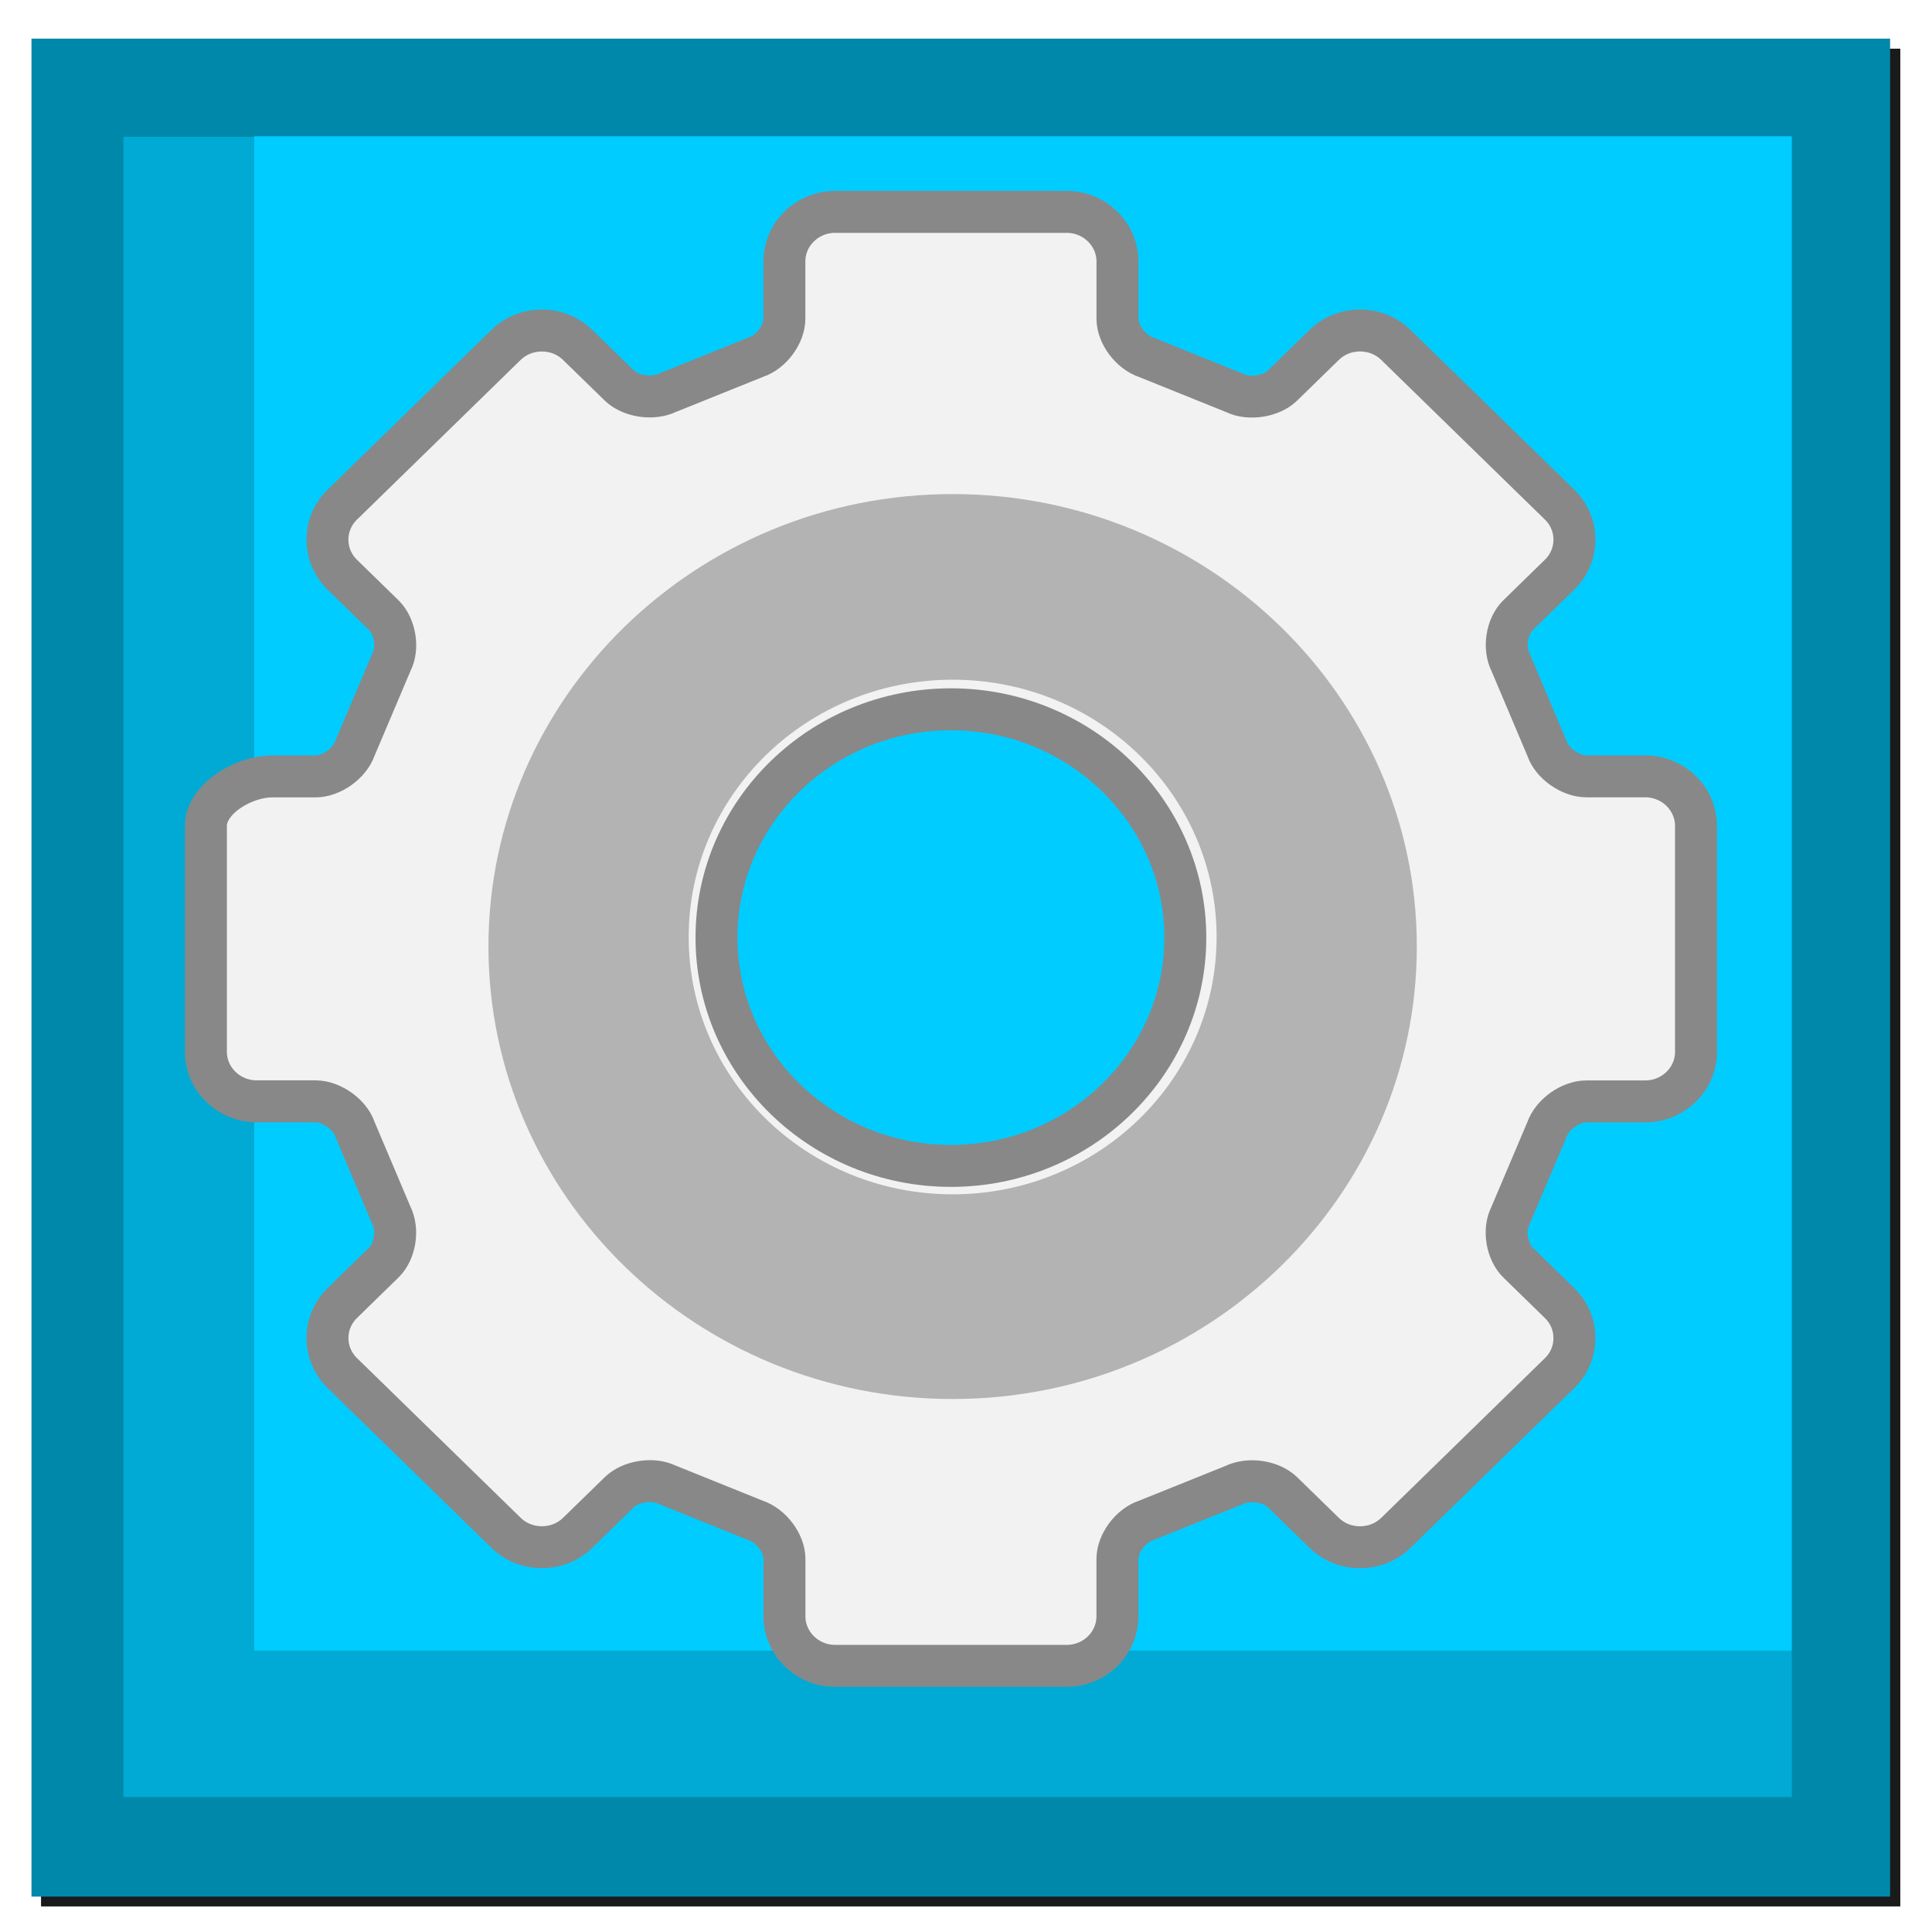 <?xml version="1.0" encoding="UTF-8" standalone="no"?>
<!-- Created with Inkscape (http://www.inkscape.org/) -->

<svg
   xmlns:dc="http://purl.org/dc/elements/1.1/"
   xmlns:cc="http://creativecommons.org/ns#"
   xmlns:rdf="http://www.w3.org/1999/02/22-rdf-syntax-ns#"
   xmlns:svg="http://www.w3.org/2000/svg"
   xmlns="http://www.w3.org/2000/svg"
   xmlns:xlink="http://www.w3.org/1999/xlink"
   xmlns:sodipodi="http://sodipodi.sourceforge.net/DTD/sodipodi-0.dtd"
   xmlns:inkscape="http://www.inkscape.org/namespaces/inkscape"
   id="svg3882"
   version="1.1"
   inkscape:version="0.91 r13725"
   width="48"
   height="48"
   viewBox="0 0 48 48"
   sodipodi:docname="apps.svg"
   inkscape:export-filename="alldebdddd.png"
   inkscape:export-xdpi="90"
   inkscape:export-ydpi="90">
  <defs
     id="defs3886">
    <pattern
       id="EMFhbasepattern"
       patternUnits="userSpaceOnUse"
       width="6"
       height="6"
       x="0"
       y="0" />
    <pattern
       id="EMFhbasepattern-5"
       patternUnits="userSpaceOnUse"
       width="6"
       height="6"
       x="0"
       y="0" />
    <filter
       id="filter4258"
       inkscape:label="Drop Shadow"
       style="color-interpolation-filters:sRGB">
      <feFlood
         id="feFlood4260"
         result="flood"
         flood-color="rgb(0,0,0)"
         flood-opacity="0.863" />
      <feComposite
         id="feComposite4262"
         result="composite1"
         operator="in"
         in2="SourceGraphic"
         in="flood" />
      <feGaussianBlur
         id="feGaussianBlur4264"
         result="blur"
         stdDeviation="13"
         in="composite1" />
      <feOffset
         id="feOffset4266"
         result="offset"
         dy="10.4"
         dx="10.4" />
      <feComposite
         id="feComposite4268"
         result="composite2"
         operator="over"
         in2="offset"
         in="SourceGraphic" />
    </filter>
    <filter
       id="filter4258-7"
       inkscape:label="Drop Shadow"
       style="color-interpolation-filters:sRGB">
      <feFlood
         id="feFlood4260-1"
         result="flood"
         flood-color="rgb(0,0,0)"
         flood-opacity="0.863" />
      <feComposite
         id="feComposite4262-1"
         result="composite1"
         operator="in"
         in2="SourceGraphic"
         in="flood" />
      <feGaussianBlur
         id="feGaussianBlur4264-7"
         result="blur"
         stdDeviation="13"
         in="composite1" />
      <feOffset
         id="feOffset4266-3"
         result="offset"
         dy="10.4"
         dx="10.4" />
      <feComposite
         id="feComposite4268-7"
         result="composite2"
         operator="over"
         in2="offset"
         in="SourceGraphic" />
    </filter>
    <filter
       id="filter7251">
      <feGaussianBlur
         stdDeviation="2.246"
         id="feGaussianBlur7" />
    </filter>
    <filter
       id="filter7300">
      <feGaussianBlur
         stdDeviation="1.714"
         id="feGaussianBlur10" />
    </filter>
    <filter
       id="filter7863">
      <feGaussianBlur
         stdDeviation=".952"
         id="feGaussianBlur13" />
    </filter>
    <filter
       id="filter7881">
      <feGaussianBlur
         stdDeviation="1.36"
         id="feGaussianBlur16" />
    </filter>
    <filter
       id="filter8074">
      <feGaussianBlur
         stdDeviation="2.026"
         id="feGaussianBlur19" />
    </filter>
    <filter
       id="filter8114">
      <feGaussianBlur
         stdDeviation="1.013"
         id="feGaussianBlur22" />
    </filter>
    <filter
       id="filter8178">
      <feGaussianBlur
         stdDeviation="3.631"
         id="feGaussianBlur25" />
    </filter>
    <filter
       height="1.282"
       id="filter7233"
       width="1.148"
       x="-0.074"
       y="-0.141">
      <feGaussianBlur
         stdDeviation="6.456"
         id="feGaussianBlur28" />
    </filter>
    <filter
       height="1.848"
       id="filter14443"
       width="1.23"
       x="-0.115"
       y="-0.424">
      <feGaussianBlur
         stdDeviation="3.357"
         id="feGaussianBlur31" />
    </filter>
    <filter
       height="1.478"
       id="filter14465"
       width="1.25"
       x="-0.125"
       y="-0.239">
      <feGaussianBlur
         stdDeviation="3.233"
         id="feGaussianBlur34" />
    </filter>
    <linearGradient
       id="linearGradient14419">
      <stop
         offset="0"
         stop-color="#fff"
         id="stop37" />
      <stop
         offset="1"
         stop-color="#fff"
         stop-opacity="0"
         id="stop39" />
    </linearGradient>
    <linearGradient
       id="linearGradient8144">
      <stop
         offset="0"
         id="stop42" />
      <stop
         offset="1"
         stop-opacity="0"
         id="stop44" />
    </linearGradient>
    <linearGradient
       id="linearGradient8046">
      <stop
         offset="0"
         stop-color="#d2b77b"
         id="stop47" />
      <stop
         offset=".5"
         stop-color="#ceb476"
         id="stop49" />
      <stop
         offset="1"
         stop-color="#926b32"
         id="stop51" />
    </linearGradient>
    <linearGradient
       id="linearGradient7771">
      <stop
         offset="0"
         stop-color="#fff"
         id="stop54" />
      <stop
         offset="1"
         stop-color="#ffef85"
         stop-opacity="0"
         id="stop56" />
    </linearGradient>
    <linearGradient
       id="linearGradient6170">
      <stop
         offset="0"
         stop-color="#fefdfc"
         id="stop59" />
      <stop
         offset="1"
         stop-color="#dba932"
         id="stop61" />
    </linearGradient>
    <linearGradient
       id="linearGradient6117">
      <stop
         offset="0"
         stop-color="#ede2ca"
         id="stop64" />
      <stop
         offset=".5"
         stop-color="#ceb476"
         id="stop66" />
      <stop
         offset="1"
         stop-color="#926b32"
         id="stop68" />
    </linearGradient>
    <linearGradient
       gradientUnits="userSpaceOnUse"
       id="linearGradient8403"
       x1="89.285"
       x2="320.731">
      <stop
         offset="0"
         stop-opacity=".753"
         id="stop71" />
      <stop
         offset="1"
         stop-color="#fff"
         id="stop73" />
    </linearGradient>
    <linearGradient
       gradientUnits="userSpaceOnUse"
       id="linearGradient6376"
       x1="235.786"
       x2="159.857"
       xlink:href="#linearGradient8046"
       y1="204.429"
       y2="122" />
    <linearGradient
       gradientUnits="userSpaceOnUse"
       id="linearGradient8132"
       spreadMethod="repeat"
       x1="60.895"
       x2="61.276"
       xlink:href="#linearGradient8046"
       y1="195.464"
       y2="198.83" />
    <linearGradient
       gradientUnits="userSpaceOnUse"
       id="linearGradient8140"
       spreadMethod="repeat"
       x1="331.572"
       x2="331.576"
       xlink:href="#linearGradient8046"
       y1="194.61"
       y2="192.091" />
    <linearGradient
       gradientUnits="userSpaceOnUse"
       id="linearGradient8344"
       x1="323.087"
       x2="-20.424"
       xlink:href="#linearGradient6117"
       y1="267.435"
       y2="94.901" />
    <linearGradient
       gradientUnits="userSpaceOnUse"
       id="linearGradient14425"
       x1="223"
       x2="210"
       xlink:href="#linearGradient14419"
       y1="281.5"
       y2="249.5" />
    <linearGradient
       gradientUnits="userSpaceOnUse"
       id="linearGradient14455"
       x1="209"
       x2="247"
       xlink:href="#linearGradient14419"
       y1="279.5"
       y2="270" />
    <linearGradient
       gradientUnits="userSpaceOnUse"
       id="linearGradient14459"
       x1="212.5"
       x2="244"
       xlink:href="#linearGradient8144"
       y1="284"
       y2="246" />
    <linearGradient
       gradientUnits="userSpaceOnUse"
       id="linearGradient16177"
       x1="254.464"
       x2="359.593"
       xlink:href="#linearGradient8046" />
    <mask
       id="mask7935"
       maskUnits="userSpaceOnUse">
      <path
         d="M 255,294.615 205,245 l 105,-50 50,40 -105,59.615 z"
         id="path84"
         inkscape:connector-curvature="0"
         style="fill:#ffffff" />
    </mask>
    <mask
       id="mask7941"
       maskUnits="userSpaceOnUse">
      <path
         d="m 160,300 45,-55 -105,-50 -45,45 105,60 z"
         id="path87"
         inkscape:connector-curvature="0"
         style="fill:#ffffff" />
    </mask>
    <mask
       id="mask7947"
       maskUnits="userSpaceOnUse">
      <path
         d="m 205,135 -45,10 -100,55 40,-5 0,100 105,-50 105,50.375 L 310,195 345,195 240,144.625 205,135 Z"
         id="path90"
         inkscape:connector-curvature="0"
         style="fill:#ffffff" />
    </mask>
    <mask
       id="mask8351"
       maskUnits="userSpaceOnUse">
      <path
         d="m 100,195 0,96.875 c 0.451,4.053 0.798,3.649 3.281,5 l 95.361,54.492 c 3.782,1.986 7.791,2.838 12.51,0.139 l 92.285,-52.405 c 6.33,-3.546 6.685,-6.785 6.562,-10 l 0,-94.102 -105,50 -105,-50 z"
         id="path93"
         inkscape:connector-curvature="0"
         style="fill:#ffffff" />
    </mask>
    <mask
       id="mask8359"
       maskUnits="userSpaceOnUse">
      <path
         d="m 100,195 0,96.875 c 0.451,4.053 0.798,3.649 3.281,5 l 95.361,54.492 c 3.782,1.986 7.791,2.838 12.51,0.139 l 92.285,-52.405 c 6.33,-3.546 6.685,-6.785 6.562,-10 l 0,-94.102 -105,50 -105,-50 z"
         transform="translate(0,652.362)"
         id="path96"
         inkscape:connector-curvature="0"
         style="fill:#ffffff" />
    </mask>
    <mask
       id="mask14451"
       maskUnits="userSpaceOnUse">
      <path
         d="m 204,250 3,37 66,-19 -69,-18 z"
         id="path99"
         inkscape:connector-curvature="0"
         style="fill:url(#linearGradient14455);filter:url(#filter14443)" />
    </mask>
    <radialGradient
       cx="202"
       cy="247.5"
       gradientUnits="userSpaceOnUse"
       id="radialGradient8395"
       r="97.5">
      <stop
         offset="0"
         stop-color="#fff"
         id="stop102" />
      <stop
         offset=".5"
         stop-color="#ffcf10"
         id="stop104" />
      <stop
         offset="1"
         stop-color="#ff8f07"
         stop-opacity=".024"
         id="stop106" />
    </radialGradient>
    <radialGradient
       cx="195.544"
       cy="293.529"
       gradientTransform="matrix(1.707,0,0,2.483,-97.917,-422.197)"
       gradientUnits="userSpaceOnUse"
       id="radialGradient6197"
       r="55"
       xlink:href="#linearGradient6117" />
    <radialGradient
       cx="207.262"
       cy="183.804"
       gradientTransform="matrix(1.918,0,0,1.005,-190.593,-2.783)"
       gradientUnits="userSpaceOnUse"
       id="radialGradient6348"
       r="105"
       xlink:href="#linearGradient6170" />
    <radialGradient
       cx="148.108"
       cy="254.409"
       gradientTransform="matrix(1.755,0.47,-0.329,1.228,-16.649,-117.613)"
       gradientUnits="userSpaceOnUse"
       id="radialGradient7330"
       r="75"
       xlink:href="#linearGradient6117" />
    <radialGradient
       cx="251"
       cy="198.906"
       gradientTransform="matrix(1,0,0,0.643,0,87.475)"
       gradientUnits="userSpaceOnUse"
       id="radialGradient7807"
       r="77.5"
       xlink:href="#linearGradient7771" />
    <radialGradient
       cx="138.816"
       cy="224.374"
       gradientTransform="matrix(1.034,0.277,-0.194,0.724,58.948,20.574)"
       gradientUnits="userSpaceOnUse"
       id="radialGradient7811"
       r="75"
       xlink:href="#linearGradient7771" />
    <radialGradient
       cx="152.5"
       cy="220"
       gradientTransform="matrix(2.058,0,0,1.529,-161.419,-116.443)"
       gradientUnits="userSpaceOnUse"
       id="radialGradient7875"
       r="52.5"
       xlink:href="#linearGradient7771" />
    <radialGradient
       cx="116.364"
       cy="160.08"
       gradientTransform="matrix(0.629,-0.363,0.025,0.043,71.079,204.191)"
       gradientUnits="userSpaceOnUse"
       id="radialGradient8056"
       r="75"
       xlink:href="#linearGradient7771" />
    <radialGradient
       cx="116.364"
       cy="160.08"
       gradientTransform="matrix(0.618,-0.383,0.092,0.149,61.616,189.464)"
       gradientUnits="userSpaceOnUse"
       id="radialGradient8064"
       r="75"
       xlink:href="#linearGradient14419" />
    <radialGradient
       cx="152.5"
       cy="165"
       gradientTransform="matrix(1,0,0,0.571,0,70.714)"
       gradientUnits="userSpaceOnUse"
       id="radialGradient8072"
       r="52.5"
       xlink:href="#linearGradient14419" />
    <radialGradient
       cx="259.514"
       cy="112.047"
       gradientTransform="matrix(0.67,0.304,-0.029,0.063,89.777,80.791)"
       gradientUnits="userSpaceOnUse"
       id="radialGradient8080"
       r="77.5"
       xlink:href="#linearGradient7771" />
    <radialGradient
       cx="257.5"
       cy="165"
       gradientTransform="matrix(1,0,0,0.587,0,68.119)"
       gradientUnits="userSpaceOnUse"
       id="radialGradient8092"
       r="54.5"
       xlink:href="#linearGradient14419" />
    <radialGradient
       cx="200"
       cy="292"
       gradientTransform="matrix(0.224,0,0,0.088,19.751,226.668)"
       gradientUnits="userSpaceOnUse"
       id="radialGradient8150"
       r="219"
       xlink:href="#linearGradient8144" />
    <radialGradient
       cx="202"
       cy="228"
       gradientUnits="userSpaceOnUse"
       id="radialGradient8393"
       r="232.125"
       xlink:href="#linearGradient7771" />
    <radialGradient
       cx="257.5"
       cy="220"
       gradientTransform="matrix(1.937,0,0,1.463,-241.226,-101.781)"
       gradientUnits="userSpaceOnUse"
       id="radialGradient8399"
       r="55.132"
       xlink:href="#linearGradient7771" />
    <radialGradient
       cx="177.477"
       cy="292.053"
       gradientTransform="matrix(1.707,0,0,2.483,-97.917,-422.197)"
       gradientUnits="userSpaceOnUse"
       id="radialGradient8405"
       r="55"
       xlink:href="#linearGradient6170" />
    <radialGradient
       cx="303.729"
       cy="282.974"
       gradientTransform="matrix(2.694,-1.624,0.548,0.909,-669.675,518.915)"
       gradientUnits="userSpaceOnUse"
       id="radialGradient8412"
       r="13.108"
       xlink:href="#linearGradient14419" />
    <radialGradient
       inkscape:collect="always"
       xlink:href="#linearGradient6170"
       id="radialGradient3095"
       gradientUnits="userSpaceOnUse"
       gradientTransform="matrix(1.918,0,0,1.005,-190.593,-2.783)"
       cx="207.262"
       cy="183.804"
       r="105" />
    <radialGradient
       inkscape:collect="always"
       xlink:href="#linearGradient7771"
       id="radialGradient3143"
       gradientUnits="userSpaceOnUse"
       cx="202"
       cy="228"
       r="232.125" />
    <radialGradient
       inkscape:collect="always"
       xlink:href="#radialGradient8395"
       id="radialGradient3145"
       gradientUnits="userSpaceOnUse"
       cx="202"
       cy="247.5"
       r="97.5" />
    <radialGradient
       inkscape:collect="always"
       xlink:href="#linearGradient7771"
       id="radialGradient3147"
       gradientUnits="userSpaceOnUse"
       cx="202"
       cy="228"
       r="232.125" />
    <radialGradient
       inkscape:collect="always"
       xlink:href="#radialGradient8395"
       id="radialGradient3149"
       gradientUnits="userSpaceOnUse"
       cx="202"
       cy="247.5"
       r="97.5" />
    <linearGradient
       gradientUnits="userSpaceOnUse"
       id="linearGradient2487"
       x1="21.375"
       x2="32.5"
       y1="23.879"
       y2="25.504">
      <stop
         offset="0"
         stop-color="#f57900"
         id="stop7" />
      <stop
         offset="1"
         stop-color="#c66100"
         id="stop9" />
    </linearGradient>
    <radialGradient
       inkscape:collect="always"
       xlink:href="#radialGradient8395-1"
       id="radialGradient3149-9"
       gradientUnits="userSpaceOnUse"
       cx="202"
       cy="247.5"
       r="97.5" />
    <radialGradient
       cx="202"
       cy="247.5"
       gradientUnits="userSpaceOnUse"
       id="radialGradient8395-1"
       r="97.5">
      <stop
         offset="0"
         stop-color="#fff"
         id="stop102-2" />
      <stop
         offset=".5"
         stop-color="#ffcf10"
         id="stop104-7" />
      <stop
         offset="1"
         stop-color="#ff8f07"
         stop-opacity=".024"
         id="stop106-0" />
    </radialGradient>
    <filter
       inkscape:collect="always"
       style="color-interpolation-filters:sRGB"
       id="filter4222"
       x="-0.012"
       width="1.024"
       y="-0.012"
       height="1.024">
      <feGaussianBlur
         inkscape:collect="always"
         stdDeviation="0.275"
         id="feGaussianBlur4224" />
    </filter>
    <filter
       id="filter7251-3">
      <feGaussianBlur
         id="feGaussianBlur7-6"
         stdDeviation="2.246" />
    </filter>
    <filter
       id="filter7300-7">
      <feGaussianBlur
         id="feGaussianBlur10-5"
         stdDeviation="1.714" />
    </filter>
    <filter
       id="filter7863-3">
      <feGaussianBlur
         id="feGaussianBlur13-5"
         stdDeviation=".952" />
    </filter>
    <filter
       id="filter7881-6">
      <feGaussianBlur
         id="feGaussianBlur16-2"
         stdDeviation="1.36" />
    </filter>
    <filter
       id="filter8074-9">
      <feGaussianBlur
         id="feGaussianBlur19-1"
         stdDeviation="2.026" />
    </filter>
    <filter
       id="filter8114-2">
      <feGaussianBlur
         id="feGaussianBlur22-7"
         stdDeviation="1.013" />
    </filter>
    <filter
       id="filter8178-0">
      <feGaussianBlur
         id="feGaussianBlur25-9"
         stdDeviation="3.631" />
    </filter>
    <filter
       y="-.141"
       x="-.074"
       width="1.148"
       id="filter7233-3"
       height="1.282">
      <feGaussianBlur
         id="feGaussianBlur28-6"
         stdDeviation="6.456" />
    </filter>
    <filter
       y="-.424"
       x="-.115"
       width="1.23"
       id="filter14443-0"
       height="1.848">
      <feGaussianBlur
         id="feGaussianBlur31-6"
         stdDeviation="3.357" />
    </filter>
    <filter
       y="-.239"
       x="-.125"
       width="1.25"
       id="filter14465-2"
       height="1.478">
      <feGaussianBlur
         id="feGaussianBlur34-6"
         stdDeviation="3.233" />
    </filter>
    <linearGradient
       x2="320.731"
       x1="89.285"
       id="linearGradient8403-9"
       gradientUnits="userSpaceOnUse">
      <stop
         id="stop71-7"
         stop-opacity=".753"
         offset="0" />
      <stop
         id="stop73-3"
         stop-color="#fff"
         offset="1" />
    </linearGradient>
    <linearGradient
       y2="122"
       y1="204.429"
       xlink:href="#linearGradient8046"
       x2="159.857"
       x1="235.786"
       id="linearGradient4049"
       gradientUnits="userSpaceOnUse" />
    <linearGradient
       y2="198.83"
       y1="195.464"
       xlink:href="#linearGradient8046"
       x2="61.276"
       x1="60.895"
       spreadMethod="repeat"
       id="linearGradient4051"
       gradientUnits="userSpaceOnUse" />
    <linearGradient
       y2="192.091"
       y1="194.61"
       xlink:href="#linearGradient8046"
       x2="331.576"
       x1="331.572"
       spreadMethod="repeat"
       id="linearGradient4053"
       gradientUnits="userSpaceOnUse" />
    <linearGradient
       y2="94.901"
       y1="267.435"
       xlink:href="#linearGradient6117"
       x2="-20.424"
       x1="323.087"
       id="linearGradient4055"
       gradientUnits="userSpaceOnUse" />
    <linearGradient
       y2="249.5"
       y1="281.5"
       xlink:href="#linearGradient14419"
       x2="210"
       x1="223"
       id="linearGradient4057"
       gradientUnits="userSpaceOnUse" />
    <linearGradient
       y2="270"
       y1="279.5"
       xlink:href="#linearGradient14419"
       x2="247"
       x1="209"
       id="linearGradient4059"
       gradientUnits="userSpaceOnUse" />
    <linearGradient
       y2="246"
       y1="284"
       xlink:href="#linearGradient8144"
       x2="244"
       x1="212.5"
       id="linearGradient4061"
       gradientUnits="userSpaceOnUse" />
    <linearGradient
       xlink:href="#linearGradient8046"
       x2="359.593"
       x1="254.464"
       id="linearGradient16177-6"
       gradientUnits="userSpaceOnUse" />
    <mask
       maskUnits="userSpaceOnUse"
       id="mask7935-1">
      <path
         id="path84-2"
         fill="#fff"
         d="m255,294.615-50-49.615 105-50 50,40-105,59.615z" />
    </mask>
    <mask
       maskUnits="userSpaceOnUse"
       id="mask7941-9">
      <path
         id="path87-3"
         fill="#fff"
         d="m160,300 45-55-105-50-45,45 105,60z" />
    </mask>
    <mask
       maskUnits="userSpaceOnUse"
       id="mask7947-1">
      <path
         id="path90-9"
         fill="#fff"
         d="m205,135-45,10-100,55 40-5v100l105-50 105,50.375v-100.375h35l-105-50.375-35-9.625z" />
    </mask>
    <mask
       maskUnits="userSpaceOnUse"
       id="mask8351-4">
      <path
         id="path93-7"
         fill="#fff"
         d="m100,195v96.875c.451,4.053.798,3.649 3.281,5l95.361,54.492c3.782,1.986 7.791,2.838 12.51.139l92.285-52.405c6.33-3.546 6.685-6.785 6.562-10v-94.102l-105,50-105-50z" />
    </mask>
    <mask
       maskUnits="userSpaceOnUse"
       id="mask8359-8">
      <path
         id="path96-4"
         transform="translate(0,652.362)"
         fill="#fff"
         d="m100,195v96.875c.451,4.053.798,3.649 3.281,5l95.361,54.492c3.782,1.986 7.791,2.838 12.51.139l92.285-52.405c6.33-3.546 6.685-6.785 6.562-10v-94.102l-105,50-105-50z" />
    </mask>
    <mask
       maskUnits="userSpaceOnUse"
       id="mask14451-5">
      <path
         style="filter:url(#filter14443-0)"
         id="path99-0"
         filter="url(#filter14443)"
         fill="url(#linearGradient14455)"
         d="m204,250 3,37 66-19-69-18z" />
    </mask>
    <radialGradient
       r="97.5"
       id="radialGradient8395-3"
       gradientUnits="userSpaceOnUse"
       cy="247.5"
       cx="202">
      <stop
         id="stop102-6"
         stop-color="#fff"
         offset="0" />
      <stop
         id="stop104-1"
         stop-color="#ffcf10"
         offset=".5" />
      <stop
         id="stop106-06"
         stop-opacity=".024"
         stop-color="#ff8f07"
         offset="1" />
    </radialGradient>
    <radialGradient
       xlink:href="#linearGradient6117"
       r="55"
       id="radialGradient6197-3"
       gradientUnits="userSpaceOnUse"
       gradientTransform="matrix(1.707,0,0,2.483,-97.917,-422.197)"
       cy="293.529"
       cx="195.544" />
    <radialGradient
       xlink:href="#linearGradient6170"
       r="105"
       id="radialGradient6348-2"
       gradientUnits="userSpaceOnUse"
       gradientTransform="matrix(1.918,0,0,1.005,-190.593,-2.783)"
       cy="183.804"
       cx="207.262" />
    <radialGradient
       xlink:href="#linearGradient6117"
       r="75"
       id="radialGradient7330-0"
       gradientUnits="userSpaceOnUse"
       gradientTransform="matrix(1.755,.47,-.329,1.228,-16.649,-117.613)"
       cy="254.409"
       cx="148.108" />
    <radialGradient
       xlink:href="#linearGradient7771"
       r="77.5"
       id="radialGradient7807-6"
       gradientUnits="userSpaceOnUse"
       gradientTransform="matrix(1,0,0,.643,0,87.475)"
       cy="198.906"
       cx="251" />
    <radialGradient
       xlink:href="#linearGradient7771"
       r="75"
       id="radialGradient7811-1"
       gradientUnits="userSpaceOnUse"
       gradientTransform="matrix(1.034,.277,-.194,.724,58.948,20.574)"
       cy="224.374"
       cx="138.816" />
    <radialGradient
       xlink:href="#linearGradient7771"
       r="52.5"
       id="radialGradient7875-5"
       gradientUnits="userSpaceOnUse"
       gradientTransform="matrix(2.058,0,0,1.529,-161.419,-116.443)"
       cy="220"
       cx="152.5" />
    <radialGradient
       xlink:href="#linearGradient7771"
       r="75"
       id="radialGradient8056-5"
       gradientUnits="userSpaceOnUse"
       gradientTransform="matrix(.629,-.363,.025,.043,71.079,204.191)"
       cy="160.08"
       cx="116.364" />
    <radialGradient
       xlink:href="#linearGradient14419"
       r="75"
       id="radialGradient8064-4"
       gradientUnits="userSpaceOnUse"
       gradientTransform="matrix(.618,-.383,.092,.149,61.616,189.464)"
       cy="160.08"
       cx="116.364" />
    <radialGradient
       xlink:href="#linearGradient14419"
       r="52.5"
       id="radialGradient8072-7"
       gradientUnits="userSpaceOnUse"
       gradientTransform="matrix(1,0,0,.571,0,70.714)"
       cy="165"
       cx="152.5" />
    <radialGradient
       xlink:href="#linearGradient7771"
       r="77.5"
       id="radialGradient8080-6"
       gradientUnits="userSpaceOnUse"
       gradientTransform="matrix(.67,.304,-.029,.063,89.777,80.791)"
       cy="112.047"
       cx="259.514" />
    <radialGradient
       xlink:href="#linearGradient14419"
       r="54.5"
       id="radialGradient8092-5"
       gradientUnits="userSpaceOnUse"
       gradientTransform="matrix(1,0,0,.587,0,68.119)"
       cy="165"
       cx="257.5" />
    <radialGradient
       xlink:href="#linearGradient8144"
       r="219"
       id="radialGradient8150-6"
       gradientUnits="userSpaceOnUse"
       gradientTransform="matrix(0.088,0,0,0.034,4.172,22.789)"
       cy="292"
       cx="200" />
    <radialGradient
       xlink:href="#linearGradient7771"
       r="232.125"
       id="radialGradient8393-9"
       gradientUnits="userSpaceOnUse"
       cy="228"
       cx="202" />
    <radialGradient
       xlink:href="#linearGradient7771"
       r="55.132"
       id="radialGradient8399-3"
       gradientUnits="userSpaceOnUse"
       gradientTransform="matrix(1.937,0,0,1.463,-241.226,-101.781)"
       cy="220"
       cx="257.5" />
    <radialGradient
       xlink:href="#linearGradient6170"
       r="55"
       id="radialGradient8405-7"
       gradientUnits="userSpaceOnUse"
       gradientTransform="matrix(1.707,0,0,2.483,-97.917,-422.197)"
       cy="292.053"
       cx="177.477" />
    <radialGradient
       xlink:href="#linearGradient14419"
       r="13.108"
       id="radialGradient8412-4"
       gradientUnits="userSpaceOnUse"
       gradientTransform="matrix(2.694,-1.624,.548,.909,-669.675,518.915)"
       cy="282.974"
       cx="303.729" />
    <radialGradient
       r="105"
       cy="183.804"
       cx="207.262"
       gradientTransform="matrix(1.918,0,0,1.005,-190.593,-2.783)"
       gradientUnits="userSpaceOnUse"
       id="radialGradient3095-5"
       xlink:href="#linearGradient6170"
       inkscape:collect="always" />
    <radialGradient
       r="232.125"
       cy="228"
       cx="202"
       gradientUnits="userSpaceOnUse"
       id="radialGradient3143-2"
       xlink:href="#linearGradient7771"
       inkscape:collect="always" />
    <radialGradient
       r="97.5"
       cy="247.5"
       cx="202"
       gradientUnits="userSpaceOnUse"
       id="radialGradient3145-5"
       xlink:href="#radialGradient8395-3"
       inkscape:collect="always" />
    <radialGradient
       r="232.125"
       cy="228"
       cx="202"
       gradientUnits="userSpaceOnUse"
       id="radialGradient3147-4"
       xlink:href="#linearGradient7771"
       inkscape:collect="always" />
    <radialGradient
       r="97.5"
       cy="247.5"
       cx="202"
       gradientUnits="userSpaceOnUse"
       id="radialGradient3149-7"
       xlink:href="#radialGradient8395-3"
       inkscape:collect="always" />
    <radialGradient
       r="97.5"
       cy="247.5"
       cx="202"
       gradientUnits="userSpaceOnUse"
       id="radialGradient3149-9-3"
       xlink:href="#radialGradient8395-1-0"
       inkscape:collect="always" />
    <radialGradient
       r="97.5"
       id="radialGradient8395-1-0"
       gradientUnits="userSpaceOnUse"
       cy="247.5"
       cx="202">
      <stop
         id="stop102-2-7"
         stop-color="#fff"
         offset="0" />
      <stop
         id="stop104-7-8"
         stop-color="#ffcf10"
         offset=".5" />
      <stop
         id="stop106-0-6"
         stop-opacity=".024"
         stop-color="#ff8f07"
         offset="1" />
    </radialGradient>
    <linearGradient
       spreadMethod="pad"
       id="linearGradient2199"
       gradientUnits="userSpaceOnUse"
       x1="63.999"
       y1="21.941"
       x2="63.999"
       y2="104.059"
       xlink:href="#linearGradient2193">
      <stop
         offset="0"
         style="stop-color:#FCFCFD"
         id="stop2201" />
      <stop
         offset="1"
         style="stop-color:#cccccc;stop-opacity:1"
         id="stop2203" />
    </linearGradient>
    <linearGradient
       id="linearGradient2193"
       gradientUnits="userSpaceOnUse"
       x1="63.999"
       y1="21.941"
       x2="63.999"
       y2="104.059">
      <stop
         offset="0"
         style="stop-color:#dddddd;stop-opacity:1"
         id="stop2195" />
      <stop
         offset="1"
         style="stop-color:#E8E9EF"
         id="stop2197" />
    </linearGradient>
    <radialGradient
       inkscape:collect="always"
       xlink:href="#linearGradient8144"
       id="radialGradient2693"
       gradientUnits="userSpaceOnUse"
       gradientTransform="scale(1.902,0.526)"
       cx="6.703"
       cy="73.616"
       fx="6.703"
       fy="73.616"
       r="7.228" />
    <linearGradient
       inkscape:collect="always"
       xlink:href="#linearGradient3519"
       id="linearGradient3525"
       x1="32.489"
       y1="43.365"
       x2="38.282"
       y2="22.544"
       gradientUnits="userSpaceOnUse" />
    <radialGradient
       inkscape:collect="always"
       xlink:href="#linearGradient8144"
       id="radialGradient3503"
       gradientUnits="userSpaceOnUse"
       gradientTransform="matrix(1,0,0,0.537,0,16.873)"
       cx="24.837"
       cy="36.421"
       fx="24.837"
       fy="36.421"
       r="15.645" />
    <linearGradient
       inkscape:collect="always"
       xlink:href="#linearGradient3466"
       id="linearGradient3472"
       x1="21.629"
       y1="2.11"
       x2="22.245"
       y2="43.366"
       gradientUnits="userSpaceOnUse" />
    <radialGradient
       r="8.062"
       fy="19.031"
       fx="11.25"
       cy="19.031"
       cx="11.25"
       gradientTransform="matrix(1,0,0,0.283,0,13.646)"
       gradientUnits="userSpaceOnUse"
       id="radialGradient2538"
       xlink:href="#linearGradient5105-262-943-861"
       inkscape:collect="always" />
    <linearGradient
       id="linearGradient5105-262-943-861"
       inkscape:collect="always">
      <stop
         style="stop-color:#0d0d0d;stop-opacity:1;"
         id="stop2487"
         offset="0" />
      <stop
         style="stop-color:#0d0d0d;stop-opacity:0;"
         id="stop2489"
         offset="1" />
    </linearGradient>
    <linearGradient
       inkscape:collect="always"
       xlink:href="#linearGradient3510"
       id="linearGradient3585"
       gradientUnits="userSpaceOnUse"
       x1="33.898"
       y1="23.726"
       x2="30.25"
       y2="36.941"
       gradientTransform="matrix(1.04,0,0,1.04,-2.201,-2.142)" />
    <linearGradient
       inkscape:collect="always"
       xlink:href="#linearGradient3533"
       id="linearGradient3531"
       gradientUnits="userSpaceOnUse"
       gradientTransform="matrix(1.04,0,0,1.04,-2.164,-2.156)"
       x1="24.869"
       y1="6.502"
       x2="24.869"
       y2="23.946" />
    <linearGradient
       inkscape:collect="always"
       xlink:href="#linearGradient3555"
       id="linearGradient3388"
       x1="34.797"
       y1="33.335"
       x2="37.004"
       y2="24.254"
       gradientUnits="userSpaceOnUse"
       gradientTransform="matrix(1.04,0,0,1.04,-2.201,-2.142)" />
    <linearGradient
       id="linearGradient3510">
      <stop
         id="stop3512"
         style="stop-color:#ffffff;stop-opacity:0;"
         offset="0" />
      <stop
         offset="0.209"
         style="stop-color:#cadbed;stop-opacity:0.498;"
         id="stop3549" />
      <stop
         id="stop3551"
         style="stop-color:#afc9e4;stop-opacity:0.749;"
         offset="0.42" />
      <stop
         offset="0.634"
         style="stop-color:#a2c0df;stop-opacity:0.875;"
         id="stop3553" />
      <stop
         offset="0.833"
         style="stop-color:#95b7db;stop-opacity:1;"
         id="stop3520" />
      <stop
         id="stop3522"
         style="stop-color:#83abd5;stop-opacity:1;"
         offset="1" />
    </linearGradient>
    <linearGradient
       id="linearGradient3533">
      <stop
         id="stop3535"
         style="stop-color:#b0cce6;stop-opacity:1;"
         offset="0" />
      <stop
         id="stop3545"
         style="stop-color:#83acd5;stop-opacity:1;"
         offset="1" />
    </linearGradient>
    <linearGradient
       id="linearGradient3555">
      <stop
         offset="0"
         style="stop-color:#387ab8;stop-opacity:1;"
         id="stop3557" />
      <stop
         id="stop3571"
         style="stop-color:#9bbcdb;stop-opacity:0.498;"
         offset="0.656" />
      <stop
         offset="0.808"
         style="stop-color:#cddbed;stop-opacity:0.247;"
         id="stop3573" />
      <stop
         id="stop3575"
         style="stop-color:#e6eff6;stop-opacity:0.122;"
         offset="0.875" />
      <stop
         offset="0.875"
         style="stop-color:#f2f6fa;stop-opacity:0.059;"
         id="stop3577" />
      <stop
         id="stop3579"
         style="stop-color:#f8fafc;stop-opacity:0.027;"
         offset="0.958" />
      <stop
         offset="0.984"
         style="stop-color:#fbfcfd;stop-opacity:0.012;"
         id="stop3581" />
      <stop
         id="stop3583"
         style="stop-color:#fdfdfe;stop-opacity:0.004;"
         offset="0.984" />
      <stop
         offset="1"
         style="stop-color:#ffffff;stop-opacity:0;"
         id="stop3567" />
    </linearGradient>
    <linearGradient
       id="linearGradient3466">
      <stop
         style="stop-color:#d3e3f1;stop-opacity:1;"
         offset="0"
         id="stop3468" />
      <stop
         style="stop-color:#9bc2e6;stop-opacity:1;"
         offset="1"
         id="stop3470" />
    </linearGradient>
    <linearGradient
       id="linearGradient3519">
      <stop
         style="stop-color:#9bc2e6;stop-opacity:1;"
         offset="0"
         id="stop3521" />
      <stop
         id="stop3527"
         offset="0.504"
         style="stop-color:#a8c9e8;stop-opacity:1;" />
      <stop
         style="stop-color:#b3d0ea;stop-opacity:0;"
         offset="1"
         id="stop3523" />
    </linearGradient>
    <linearGradient
       y2="23.946"
       x2="24.869"
       y1="6.502"
       x1="24.869"
       gradientTransform="matrix(2.779,0,0,2.779,-155.521,-6.009)"
       gradientUnits="userSpaceOnUse"
       id="linearGradient2546"
       xlink:href="#linearGradient3533"
       inkscape:collect="always" />
    <linearGradient
       gradientTransform="matrix(2.673,0,0,2.673,-149.735,-0.245)"
       y2="43.366"
       x2="22.245"
       y1="2.11"
       x1="21.629"
       gradientUnits="userSpaceOnUse"
       id="linearGradient2548"
       xlink:href="#linearGradient3466"
       inkscape:collect="always" />
    <linearGradient
       y2="36.941"
       x2="30.25"
       y1="23.726"
       x1="33.898"
       gradientTransform="matrix(2.779,0,0,2.779,-155.619,-5.971)"
       gradientUnits="userSpaceOnUse"
       id="linearGradient2551"
       xlink:href="#linearGradient3510"
       inkscape:collect="always" />
    <linearGradient
       gradientTransform="matrix(2.673,0,0,2.673,-149.735,-0.245)"
       y2="22.544"
       x2="38.282"
       y1="43.365"
       x1="32.489"
       gradientUnits="userSpaceOnUse"
       id="linearGradient2553"
       xlink:href="#linearGradient3519"
       inkscape:collect="always" />
    <radialGradient
       r="8.062"
       fy="19.031"
       fx="11.25"
       cy="19.031"
       cx="11.25"
       gradientTransform="matrix(1,0,0,0.283,0,13.646)"
       gradientUnits="userSpaceOnUse"
       id="radialGradient2561"
       xlink:href="#linearGradient5105-262-943-861"
       inkscape:collect="always" />
    <radialGradient
       r="15.645"
       fy="36.421"
       fx="24.837"
       cy="36.421"
       cx="24.837"
       gradientTransform="matrix(1,0,0,0.537,0,16.873)"
       gradientUnits="userSpaceOnUse"
       id="radialGradient2563"
       xlink:href="#linearGradient8144"
       inkscape:collect="always" />
  </defs>
  <sodipodi:namedview
     pagecolor="#ffffff"
     bordercolor="#666666"
     borderopacity="1"
     objecttolerance="10"
     gridtolerance="10"
     guidetolerance="10"
     inkscape:pageopacity="0"
     inkscape:pageshadow="2"
     inkscape:window-width="1360"
     inkscape:window-height="710"
     id="namedview3884"
     showgrid="true"
     inkscape:zoom="5.656854"
     inkscape:cx="50.749559"
     inkscape:cy="33.004538"
     inkscape:window-x="0"
     inkscape:window-y="0"
     inkscape:window-maximized="1"
     inkscape:current-layer="svg3882">
    <inkscape:grid
       type="xygrid"
       id="grid4822" />
  </sodipodi:namedview>
  <path
     sodipodi:nodetypes="ccccc"
     d="m 2.431,2.221 54.855,0 c 0,55.074 0,0 0,55.074 l -54.855,0 z"
     id="path4226"
     inkscape:connector-curvature="0"
     style="fill:#2f2f2f;fill-opacity:1;paint-order:stroke fill markers;filter:url(#filter4222)"
     transform="matrix(0.842,0,0,0.838,-1.024,-0.652)" />
  <g
     inkscape:groupmode="layer"
     id="layer1"
     inkscape:label="Layer 1"
     style="display:inline"
     transform="translate(0,-12)" />
  <path
     style="fill:#1a1a1a;fill-opacity:1;paint-order:stroke fill markers;filter:url(#filter4222)"
     inkscape:connector-curvature="0"
     id="path4196"
     d="m 2.431,2.221 54.855,0 c 0,55.074 0,0 0,55.074 l -54.855,0 z"
     sodipodi:nodetypes="ccccc"
     transform="matrix(0.842,0,0,0.838,-1.024,-0.652)" />
  <path
     sodipodi:nodetypes="ccccc"
     d="m 0.782,0.96 46.177,0 c 0,46.16 0,0 0,46.16 l -46.177,0 z"
     id="path4383"
     inkscape:connector-curvature="0"
     style="fill:#0088aa;fill-opacity:1;paint-order:stroke fill markers" />
  <rect
     style="opacity:1;fill:#00aad4;fill-opacity:1;stroke:none;stroke-width:1;stroke-linecap:square;stroke-linejoin:bevel;stroke-miterlimit:4;stroke-dasharray:none;stroke-opacity:0.953"
     id="rect3912"
     width="41.451"
     height="41.247"
     x="3.066"
     y="3.4" />
  <rect
     style="opacity:1;fill:#00ccff;fill-opacity:1;stroke:none;stroke-width:1;stroke-linecap:square;stroke-linejoin:bevel;stroke-miterlimit:4;stroke-dasharray:none;stroke-opacity:0.953"
     id="rect4289"
     width="38.198"
     height="37.623"
     x="6.316"
     y="3.385" />
  <g
     transform="matrix(0.851,0,0,0.829,-191.186,24.645)"
     inkscape:label="Shadow"
     id="layer6" />
  <g
     transform="matrix(0.851,0,0,0.829,-191.186,24.645)"
     id="g2161"
     inkscape:label="Base"
     style="display:inline" />
  <g
     transform="matrix(0.851,0,0,0.829,-236.362,3.733)"
     inkscape:label="shadiw"
     id="layer5" />
  <path
     inkscape:connector-curvature="0"
     style="opacity:0.1;fill:#f2f2f2;fill-opacity:1"
     id="path2450"
     d="m 40.874,19.295 -1.461,0 c -0.394,0 -0.85,-0.32 -0.975,-0.683 -0.007,-0.019 -0.906,-2.14 -0.906,-2.14 -0.185,-0.363 -0.096,-0.902 0.183,-1.173 l 1.033,-1.006 c 0.237,-0.231 0.368,-0.54 0.368,-0.869 0,-0.329 -0.131,-0.638 -0.368,-0.869 L 34.682,8.595 C 34.444,8.364 34.128,8.236 33.79,8.236 c -0.338,0 -0.655,0.127 -0.892,0.359 L 31.865,9.601 C 31.587,9.872 31.033,9.959 30.681,9.788 30.661,9.779 28.484,8.903 28.484,8.903 28.091,8.774 27.763,8.33 27.763,7.946 l 0,-1.423 C 27.762,5.845 27.196,5.294 26.5,5.294 l -5.75,0 c -0.696,0 -1.262,0.551 -1.262,1.229 l 0,1.423 c 0,0.384 -0.328,0.828 -0.702,0.95 -0.019,0.007 -2.197,0.883 -2.197,0.883 -0.372,0.18 -0.926,0.093 -1.204,-0.179 L 14.354,8.595 c -0.238,-0.231 -0.554,-0.359 -0.892,-0.359 -0.338,0 -0.655,0.128 -0.892,0.359 L 8.503,12.555 c -0.492,0.479 -0.492,1.259 0,1.738 l 1.033,1.006 c 0.278,0.271 0.368,0.81 0.192,1.154 -0.009,0.019 -0.909,2.14 -0.909,2.14 -0.133,0.383 -0.588,0.702 -0.982,0.702 l -1.082,0 C 6.06,19.295 5.115,19.846 5.115,20.524 l 0,5.6 c 0,0.678 0.566,1.229 1.262,1.229 l 1.461,0 c 0.394,0 0.85,0.319 0.975,0.683 0.007,0.019 0.907,2.14 0.907,2.14 0.185,0.363 0.095,0.902 -0.183,1.173 l -1.033,1.006 c -0.492,0.479 -0.492,1.259 0,1.738 l 4.066,3.96 c 0.237,0.231 0.554,0.359 0.892,0.359 0.338,0 0.655,-0.128 0.892,-0.359 l 1.033,-1.006 c 0.279,-0.271 0.832,-0.359 1.184,-0.187 0.02,0.009 2.197,0.885 2.197,0.885 0.393,0.129 0.721,0.573 0.721,0.957 l 0,1.423 c 0,0.678 0.566,1.229 1.262,1.229 l 5.749,0 c 0.696,0 1.261,-0.551 1.261,-1.229 l 0,-1.423 c 0,-0.384 0.328,-0.828 0.702,-0.95 0.019,-0.007 2.197,-0.883 2.197,-0.883 0.372,-0.18 0.926,-0.093 1.204,0.178 l 1.033,1.006 c 0.237,0.231 0.554,0.359 0.892,0.359 0.338,0 0.655,-0.128 0.892,-0.359 l 4.066,-3.96 c 0.237,-0.231 0.368,-0.54 0.368,-0.869 0,-0.329 -0.131,-0.638 -0.368,-0.869 l -1.033,-1.006 c -0.279,-0.271 -0.368,-0.81 -0.192,-1.154 0.009,-0.019 0.909,-2.14 0.909,-2.14 0.133,-0.383 0.588,-0.702 0.982,-0.702 l 1.461,0 c 0.696,0 1.262,-0.551 1.262,-1.229 l 0,-5.601 C 42.136,19.846 41.57,19.295 40.874,19.295 Z m -17.249,9.258 c -2.96,0 -5.369,-2.346 -5.369,-5.229 0,-2.883 2.408,-5.229 5.369,-5.229 2.96,0 5.368,2.346 5.368,5.229 0,2.884 -2.408,5.229 -5.368,5.229 z" />
  <path
     inkscape:connector-curvature="0"
     style="fill:#f2f2f2;fill-opacity:1;stroke:#888888;stroke-width:1.042;stroke-linecap:round;stroke-linejoin:round;stroke-miterlimit:4;stroke-dasharray:none;stroke-opacity:1"
     id="path2452"
     d="m 40.874,19.288 -1.461,0 c -0.394,0 -0.85,-0.32 -0.975,-0.685 -0.007,-0.019 -0.906,-2.143 -0.906,-2.143 -0.185,-0.363 -0.096,-0.903 0.183,-1.175 l 1.033,-1.008 c 0.237,-0.232 0.368,-0.541 0.368,-0.87 0,-0.329 -0.131,-0.638 -0.368,-0.87 L 34.682,8.571 C 34.444,8.339 34.128,8.211 33.79,8.211 c -0.338,0 -0.655,0.128 -0.892,0.359 L 31.865,9.578 C 31.587,9.85 31.033,9.937 30.681,9.765 30.661,9.756 28.484,8.879 28.484,8.879 28.091,8.75 27.763,8.305 27.763,7.921 l 0,-1.425 C 27.762,5.816 27.196,5.264 26.5,5.264 l -5.75,0 c -0.696,0 -1.262,0.552 -1.262,1.231 l 0,1.425 c 0,0.385 -0.328,0.829 -0.702,0.951 -0.019,0.007 -2.197,0.884 -2.197,0.884 -0.372,0.181 -0.926,0.093 -1.204,-0.179 L 14.354,8.571 c -0.238,-0.232 -0.554,-0.359 -0.892,-0.359 -0.338,0 -0.655,0.128 -0.892,0.359 l -4.066,3.967 c -0.492,0.48 -0.492,1.261 0,1.741 l 1.033,1.008 c 0.278,0.272 0.368,0.812 0.192,1.156 -0.009,0.019 -0.909,2.144 -0.909,2.144 -0.133,0.384 -0.588,0.703 -0.982,0.703 l -1.082,0 c -0.696,-2.95e-4 -1.64,0.552 -1.64,1.231 l 0,5.61 c 0,0.679 0.566,1.231 1.262,1.231 l 1.461,0 c 0.394,0 0.85,0.32 0.975,0.685 0.007,0.019 0.907,2.143 0.907,2.143 0.185,0.363 0.095,0.903 -0.183,1.175 l -1.033,1.008 c -0.492,0.48 -0.492,1.261 0,1.741 l 4.066,3.967 c 0.237,0.232 0.554,0.359 0.892,0.359 0.338,0 0.655,-0.128 0.892,-0.359 l 1.033,-1.007 c 0.279,-0.272 0.832,-0.359 1.184,-0.187 0.02,0.009 2.197,0.886 2.197,0.886 0.393,0.129 0.721,0.574 0.721,0.959 l 0,1.425 c 0,0.679 0.566,1.231 1.262,1.231 l 5.749,0 c 0.696,0 1.261,-0.552 1.261,-1.231 l 0,-1.425 c 0,-0.385 0.328,-0.829 0.702,-0.952 0.019,-0.007 2.197,-0.884 2.197,-0.884 0.372,-0.181 0.926,-0.093 1.204,0.179 l 1.033,1.007 c 0.237,0.232 0.554,0.359 0.892,0.359 0.338,0 0.655,-0.128 0.892,-0.359 l 4.066,-3.967 c 0.237,-0.231 0.368,-0.541 0.368,-0.87 0,-0.33 -0.131,-0.639 -0.368,-0.87 l -1.033,-1.008 c -0.279,-0.272 -0.368,-0.812 -0.192,-1.155 0.009,-0.02 0.909,-2.144 0.909,-2.144 0.133,-0.384 0.588,-0.704 0.982,-0.704 l 1.461,0 c 0.696,0 1.262,-0.552 1.262,-1.231 l 0,-5.61 C 42.136,19.84 41.57,19.288 40.874,19.288 Z m -17.249,9.679 c -3.211,0 -5.824,-2.545 -5.824,-5.672 0,-3.128 2.612,-5.673 5.824,-5.673 3.211,0 5.824,2.545 5.824,5.673 0,3.128 -2.612,5.672 -5.824,5.672 z" />
  <g
     style="fill:#b3b3b3;fill-opacity:1;stroke:none;stroke-opacity:1"
     transform="matrix(0.317,0,0,0.309,-50.903,2.617)"
     id="g3255">
    <path
       inkscape:connector-curvature="0"
       d="m 235.24,31.256 c -20.06,0 -36.38,16.32 -36.38,36.38 0,20.06 16.32,36.38 36.38,36.38 20.06,0 36.38,-16.32 36.38,-36.38 0,-20.06 -16.32,-36.38 -36.38,-36.38 z m 0,63.137 c -14.778,0 -26.757,-11.978 -26.757,-26.757 0,-14.779 11.979,-26.757 26.757,-26.757 14.778,0 26.757,11.979 26.757,26.757 0,14.778 -11.979,26.757 -26.757,26.757 z"
       id="path28"
       style="fill:#b3b3b3;fill-opacity:1;stroke:none;stroke-width:2.299;stroke-miterlimit:4;stroke-dasharray:none;stroke-opacity:1" />
    <path
       inkscape:connector-curvature="0"
       d="m 235.24,35.586 c -17.278,0 -31.284,14.006 -31.284,31.284 0,17.278 14.006,31.284 31.284,31.284 17.278,0 31.284,-14.006 31.284,-31.284 0,-17.278 -14.006,-31.284 -31.284,-31.284 z m 0,51.972 c -11.427,0 -20.688,-9.262 -20.688,-20.688 0,-11.427 9.261,-20.688 20.688,-20.688 11.426,0 20.688,9.261 20.688,20.688 0,11.426 -9.262,20.688 -20.688,20.688 z"
       id="path35"
       style="fill:#b3b3b3;fill-opacity:1;stroke:none;stroke-width:1.009;stroke-opacity:1" />
  </g>
  <g
     style="display:inline"
     id="g2530"
     transform="matrix(0.847,0,0,0.825,-45.437,3.838)" />
  <g
     transform="matrix(0.847,0,0,0.825,-103.885,2.876)"
     style="display:inline"
     inkscape:label="sdf"
     id="g2630" />
</svg>
